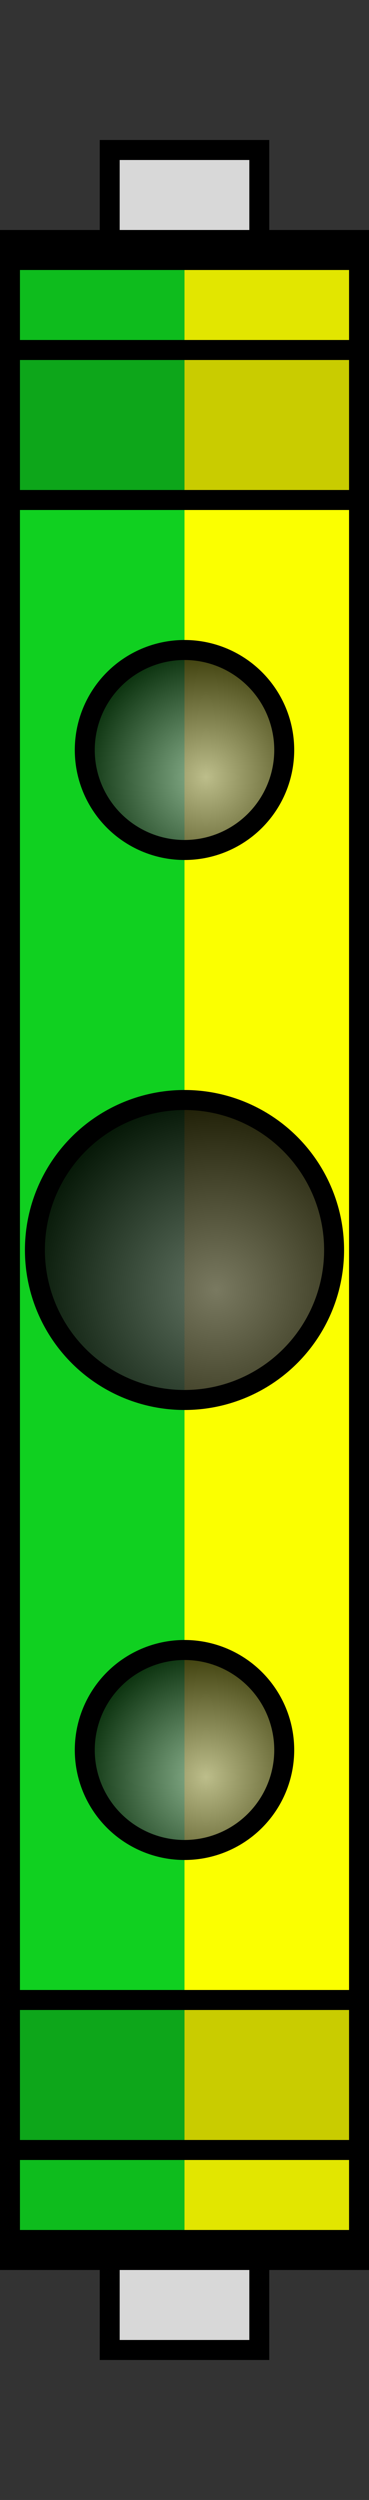 <?xml version="1.0" encoding="utf-8"?>
<svg viewBox="0 0 7.4 50" xmlns="http://www.w3.org/2000/svg">
  <rect x="0" y="0" width="7.4" height="50" fill="#333333" stroke="none"/>
  <defs>
    <radialGradient id="BECOV-RSAPE4-ground-gradient-0" gradientUnits="userSpaceOnUse" cx="46.885" cy="16.687" r="1.319" gradientTransform="matrix(2.008, 0.08, -0.085, 2.033, -88.998, -22.138)">
      <stop offset="0" style="stop-color: rgb(173, 173, 173);"/>
      <stop offset="1"/>
    </radialGradient>
    <radialGradient id="BECOV-RSAPE4-ground-gradient-1" gradientUnits="userSpaceOnUse" cx="46.885" cy="16.687" r="1.319" gradientTransform="matrix(2.008, 0.08, -0.085, 2.033, -88.998, -22.138)">
      <stop offset="0" style="stop-color: rgb(173, 173, 173);"/>
      <stop offset="1"/>
    </radialGradient>
    <radialGradient id="BECOV-RSAPE4-ground-gradient-2" gradientUnits="userSpaceOnUse" cx="46.885" cy="16.687" r="1.319" gradientTransform="matrix(3.012, 0.12, -0.128, 3.049, -134.747, -30.706)">
      <stop offset="0" style="stop-color: rgb(107, 107, 107);"/>
      <stop offset="1"/>
    </radialGradient>
  </defs>
  <rect x="2.2" y="3" width="3" height="2" style="fill: rgb(216, 216, 216); stroke-width: 0.4; stroke: rgb(0, 0, 0);"/>
  <rect width="3.7" height="40" style="stroke-width: 0.4; fill: rgb(251, 255, 0);" y="5" x="3.7"/>
  <rect width="3.7" height="40" style="stroke-width: 0.4; fill: rgb(16, 208, 32);" y="5"/>
  <rect y="5" width="7.4" height="2" style="fill-opacity: 0.1;"/>
  <rect y="7" width="7.4" height="3" style="stroke: rgb(0, 0, 0); stroke-width: 0.4; fill-opacity: 0.2;"/>
  <rect y="40" width="7.4" height="3" style="stroke: rgb(0, 0, 0); stroke-width: 0.4; fill-opacity: 0.2;"/>
  <rect x="2.2" y="45" width="3" height="2" style="fill: rgb(216, 216, 216); stroke-width: 0.4; stroke: rgb(0, 0, 0);"/>
  <rect y="43" width="7.4" height="2" style="fill-opacity: 0.1;"/>
  <g transform="matrix(1, 0, 0, 1, 0.4, 0)">
    <ellipse cx="3.3" cy="15" rx="2" ry="2" style="fill: url(#BECOV-RSAPE4-ground-gradient-0); fill-opacity: 0.8;"/>
    <ellipse cx="3.3" cy="15" rx="2" ry="2" style="fill-opacity: 0.8; stroke: rgb(0, 0, 0); stroke-width: 0.4; fill: none;"/>
  </g>
  <g transform="matrix(1, 0, 0, 1, 0.4, 20)">
    <ellipse cx="3.3" cy="15" rx="2" ry="2" style="fill: url(#BECOV-RSAPE4-ground-gradient-1); fill-opacity: 0.8;"/>
    <ellipse cx="3.3" cy="15" rx="2" ry="2" style="fill-opacity: 0.8; stroke: rgb(0, 0, 0); stroke-width: 0.4; fill: none;"/>
  </g>
  <ellipse cx="3.7" cy="25" rx="3" ry="3" style="fill: url(#BECOV-RSAPE4-ground-gradient-2); fill-opacity: 0.9;"/>
  <ellipse cx="3.7" cy="25" rx="3" ry="3" style="fill-opacity: 0.8; stroke: rgb(0, 0, 0); fill: none; stroke-width: 0.4;"/>
  <rect class="outline" width="7.4" height="40" style="stroke-width: 0.8; stroke: rgb(0, 0, 0); fill: none;" y="5"/>
</svg>
